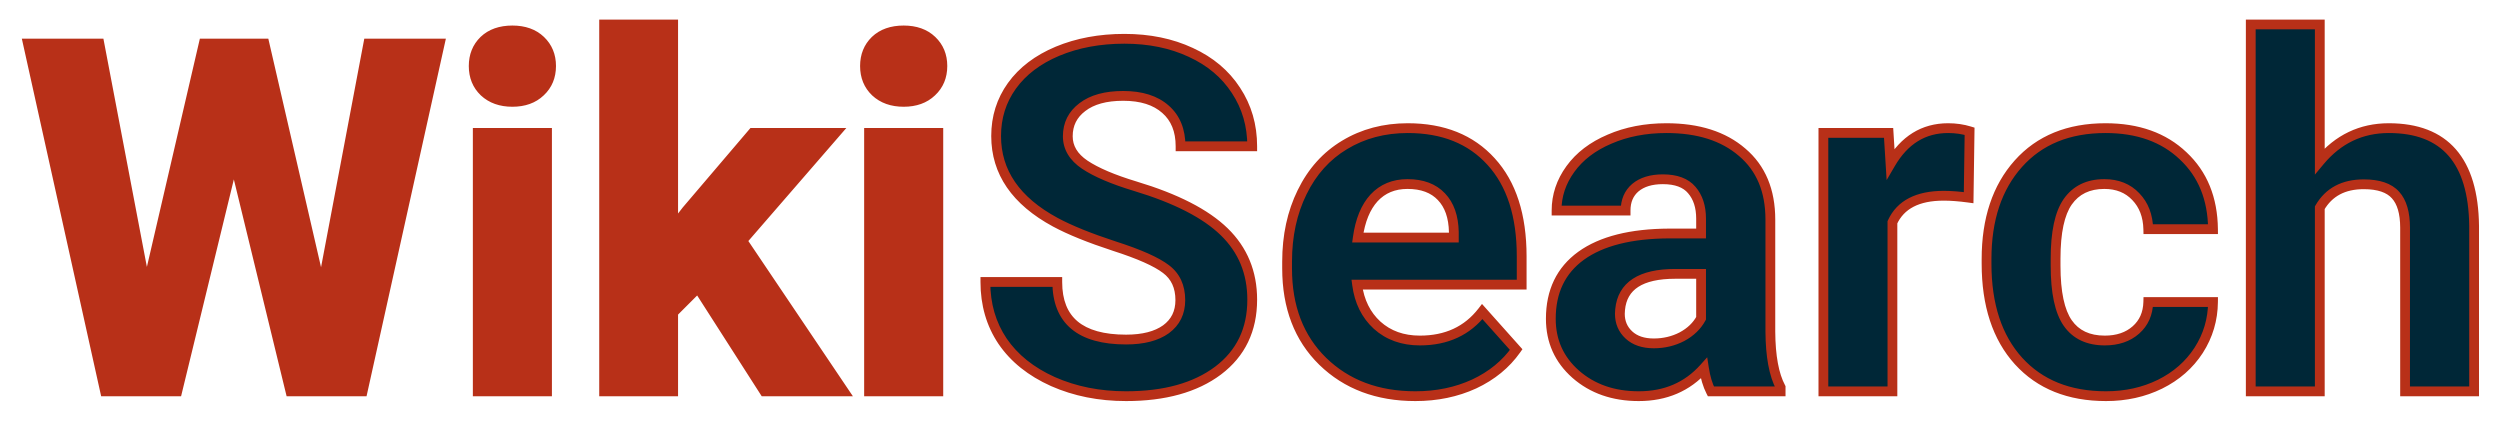 <svg width="511" height="86" viewBox="0 0 511 86" fill="none" xmlns="http://www.w3.org/2000/svg">
<g filter="url(#filter0_d)">
<path d="M65.719 55.492L75.289 4.906H89.889L74.117 76H59.371L47.799 28.441L36.227 76H21.48L5.709 4.906H20.309L29.928 55.395L41.647 4.906H54.049L65.719 55.492ZM111.812 76H97.652V23.168H111.812V76ZM96.822 9.496C96.822 7.38 97.522 5.639 98.922 4.271C100.354 2.904 102.291 2.221 104.732 2.221C107.141 2.221 109.062 2.904 110.494 4.271C111.926 5.639 112.643 7.38 112.643 9.496C112.643 11.645 111.91 13.402 110.445 14.77C109.013 16.137 107.109 16.82 104.732 16.82C102.356 16.82 100.436 16.137 98.971 14.77C97.538 13.402 96.822 11.645 96.822 9.496ZM142.672 54.809L137.594 59.887V76H123.482V1H137.594V42.553L140.328 39.037L153.854 23.168H170.797L151.705 45.19L172.457 76H156.246L142.672 54.809ZM191.793 76H177.633V23.168H191.793V76ZM176.803 9.496C176.803 7.38 177.503 5.639 178.902 4.271C180.335 2.904 182.271 2.221 184.713 2.221C187.122 2.221 189.042 2.904 190.475 4.271C191.907 5.639 192.623 7.38 192.623 9.496C192.623 11.645 191.891 13.402 190.426 14.77C188.993 16.137 187.089 16.82 184.713 16.82C182.337 16.82 180.416 16.137 178.951 14.77C177.519 13.402 176.803 11.645 176.803 9.496Z" fill="#B83018"/>
<path d="M241.256 57.348C241.256 54.581 240.279 52.465 238.326 51C236.373 49.503 232.857 47.94 227.779 46.312C222.701 44.652 218.681 43.025 215.719 41.43C207.646 37.068 203.609 31.192 203.609 23.803C203.609 19.962 204.684 16.544 206.832 13.549C209.013 10.521 212.122 8.161 216.158 6.469C220.227 4.776 224.785 3.93 229.83 3.93C234.908 3.93 239.433 4.857 243.404 6.713C247.376 8.536 250.452 11.124 252.633 14.477C254.846 17.829 255.953 21.638 255.953 25.902H241.305C241.305 22.647 240.279 20.124 238.229 18.334C236.178 16.511 233.297 15.6 229.586 15.6C226.005 15.6 223.222 16.365 221.236 17.895C219.251 19.392 218.258 21.378 218.258 23.852C218.258 26.163 219.413 28.1 221.725 29.662C224.068 31.225 227.503 32.69 232.027 34.057C240.361 36.563 246.432 39.672 250.24 43.383C254.049 47.094 255.953 51.716 255.953 57.25C255.953 63.402 253.626 68.236 248.971 71.752C244.316 75.235 238.049 76.977 230.172 76.977C224.703 76.977 219.723 75.984 215.23 73.998C210.738 71.98 207.304 69.229 204.928 65.746C202.584 62.263 201.412 58.227 201.412 53.637H216.109C216.109 61.482 220.797 65.404 230.172 65.404C233.655 65.404 236.373 64.704 238.326 63.305C240.279 61.872 241.256 59.887 241.256 57.348ZM289.303 76.977C281.555 76.977 275.24 74.6 270.357 69.848C265.507 65.095 263.082 58.764 263.082 50.853V49.486C263.082 44.18 264.107 39.444 266.158 35.277C268.209 31.078 271.106 27.855 274.85 25.609C278.626 23.331 282.923 22.191 287.74 22.191C294.967 22.191 300.647 24.47 304.781 29.027C308.948 33.585 311.031 40.046 311.031 48.412V54.174H277.389C277.844 57.624 279.212 60.391 281.49 62.475C283.801 64.558 286.715 65.6 290.23 65.6C295.667 65.6 299.915 63.63 302.975 59.691L309.908 67.455C307.792 70.45 304.928 72.794 301.314 74.486C297.701 76.147 293.697 76.977 289.303 76.977ZM287.691 33.617C284.892 33.617 282.613 34.561 280.855 36.449C279.13 38.337 278.023 41.039 277.535 44.555H297.164V43.432C297.099 40.307 296.253 37.898 294.625 36.205C292.997 34.48 290.686 33.617 287.691 33.617ZM349.703 76C349.052 74.731 348.58 73.152 348.287 71.264C344.869 75.072 340.426 76.977 334.957 76.977C329.781 76.977 325.484 75.479 322.066 72.484C318.681 69.49 316.988 65.713 316.988 61.156C316.988 55.557 319.055 51.26 323.189 48.266C327.356 45.271 333.362 43.757 341.207 43.725H347.701V40.697C347.701 38.256 347.066 36.303 345.797 34.838C344.56 33.373 342.59 32.641 339.889 32.641C337.512 32.641 335.641 33.21 334.273 34.35C332.939 35.489 332.271 37.051 332.271 39.037H318.16C318.16 35.977 319.104 33.145 320.992 30.541C322.88 27.937 325.549 25.902 329 24.438C332.451 22.94 336.324 22.191 340.621 22.191C347.132 22.191 352.291 23.835 356.1 27.123C359.941 30.378 361.861 34.968 361.861 40.893V63.793C361.894 68.806 362.594 72.598 363.961 75.17V76H349.703ZM338.033 66.186C340.117 66.186 342.037 65.73 343.795 64.818C345.553 63.874 346.855 62.621 347.701 61.059V51.977H342.428C335.364 51.977 331.604 54.418 331.148 59.301L331.1 60.131C331.1 61.889 331.718 63.337 332.955 64.477C334.192 65.616 335.885 66.186 338.033 66.186ZM402.389 36.4C400.468 36.14 398.775 36.01 397.311 36.01C391.972 36.01 388.473 37.816 386.812 41.43V76H372.701V23.168H386.031L386.422 29.467C389.254 24.616 393.176 22.191 398.189 22.191C399.752 22.191 401.217 22.403 402.584 22.826L402.389 36.4ZM430.221 65.6C432.825 65.6 434.941 64.883 436.568 63.451C438.196 62.019 439.042 60.115 439.107 57.738H452.34C452.307 61.319 451.331 64.607 449.41 67.602C447.49 70.564 444.853 72.875 441.5 74.535C438.18 76.163 434.501 76.977 430.465 76.977C422.913 76.977 416.956 74.584 412.594 69.799C408.232 64.981 406.051 58.34 406.051 49.877V48.949C406.051 40.811 408.215 34.317 412.545 29.467C416.874 24.616 422.815 22.191 430.367 22.191C436.975 22.191 442.265 24.079 446.236 27.855C450.24 31.599 452.275 36.596 452.34 42.846H439.107C439.042 40.111 438.196 37.898 436.568 36.205C434.941 34.48 432.792 33.617 430.123 33.617C426.835 33.617 424.345 34.822 422.652 37.23C420.992 39.607 420.162 43.48 420.162 48.852V50.316C420.162 55.753 420.992 59.659 422.652 62.035C424.312 64.412 426.835 65.6 430.221 65.6ZM474.166 28.93C477.91 24.438 482.613 22.191 488.277 22.191C499.736 22.191 505.546 28.848 505.709 42.162V76H491.598V42.553C491.598 39.525 490.947 37.296 489.645 35.863C488.342 34.398 486.178 33.666 483.15 33.666C479.016 33.666 476.021 35.261 474.166 38.451V76H460.055V1H474.166V28.93Z" fill="#002737"/>
<path d="M65.719 55.492L64.744 55.717L66.701 55.678L65.719 55.492ZM75.289 4.906V3.906H74.46L74.306 4.72L75.289 4.906ZM89.889 4.906L90.865 5.123L91.135 3.906H89.889V4.906ZM74.117 76V77H74.92L75.094 76.217L74.117 76ZM59.371 76L58.399 76.236L58.585 77H59.371V76ZM47.799 28.441L48.77 28.205H46.827L47.799 28.441ZM36.227 76V77H37.012L37.198 76.236L36.227 76ZM21.48 76L20.504 76.217L20.678 77H21.48V76ZM5.709 4.906V3.906H4.463L4.733 5.123L5.709 4.906ZM20.309 4.906L21.291 4.719L21.136 3.906H20.309V4.906ZM29.928 55.395L28.945 55.582L30.902 55.621L29.928 55.395ZM41.647 4.906V3.906H40.852L40.672 4.68L41.647 4.906ZM54.049 4.906L55.023 4.681L54.844 3.906H54.049V4.906ZM66.701 55.678L76.272 5.092L74.306 4.72L64.736 55.306L66.701 55.678ZM75.289 5.906H89.889V3.906H75.289V5.906ZM88.912 4.69L73.141 75.783L75.094 76.217L90.865 5.123L88.912 4.69ZM74.117 75H59.371V77H74.117V75ZM60.343 75.764L48.77 28.205L46.827 28.678L58.399 76.236L60.343 75.764ZM46.827 28.205L35.255 75.764L37.198 76.236L48.77 28.678L46.827 28.205ZM36.227 75H21.48V77H36.227V75ZM22.457 75.783L6.685 4.69L4.733 5.123L20.504 76.217L22.457 75.783ZM5.709 5.906H20.309V3.906H5.709V5.906ZM19.326 5.093L28.945 55.582L30.91 55.207L21.291 4.719L19.326 5.093ZM30.902 55.621L42.621 5.132L40.672 4.68L28.954 55.168L30.902 55.621ZM41.647 5.906H54.049V3.906H41.647V5.906ZM53.074 5.131L64.744 55.717L66.693 55.267L55.023 4.681L53.074 5.131ZM111.812 76V77H112.812V76H111.812ZM97.652 76H96.652V77H97.652V76ZM97.652 23.168V22.168H96.652V23.168H97.652ZM111.812 23.168H112.812V22.168H111.812V23.168ZM98.922 4.271L98.231 3.548L98.223 3.556L98.922 4.271ZM110.445 14.77L109.763 14.038L109.755 14.046L110.445 14.77ZM98.971 14.77L98.28 15.493L98.288 15.501L98.971 14.77ZM111.812 75H97.652V77H111.812V75ZM98.652 76V23.168H96.652V76H98.652ZM97.652 24.168H111.812V22.168H97.652V24.168ZM110.812 23.168V76H112.812V23.168H110.812ZM97.822 9.496C97.822 7.625 98.43 6.15 99.621 4.987L98.223 3.556C96.614 5.128 95.822 7.135 95.822 9.496H97.822ZM99.612 4.995C100.817 3.844 102.485 3.221 104.732 3.221V1.221C102.097 1.221 99.891 1.964 98.231 3.548L99.612 4.995ZM104.732 3.221C106.943 3.221 108.596 3.842 109.804 4.995L111.185 3.548C109.528 1.966 107.34 1.221 104.732 1.221V3.221ZM109.804 4.995C111.024 6.159 111.643 7.633 111.643 9.496H113.643C113.643 7.128 112.829 5.118 111.185 3.548L109.804 4.995ZM111.643 9.496C111.643 11.39 111.009 12.875 109.763 14.039L111.128 15.501C112.811 13.93 113.643 11.899 113.643 9.496H111.643ZM109.755 14.046C108.545 15.201 106.906 15.82 104.732 15.82V17.82C107.311 17.82 109.481 17.072 111.136 15.493L109.755 14.046ZM104.732 15.82C102.559 15.82 100.899 15.201 99.653 14.039L98.288 15.501C99.972 17.072 102.153 17.82 104.732 17.82V15.82ZM99.661 14.046C98.445 12.885 97.822 11.397 97.822 9.496H95.822C95.822 11.892 96.632 13.92 98.28 15.493L99.661 14.046ZM142.672 54.809L143.514 54.269L142.844 53.223L141.965 54.102L142.672 54.809ZM137.594 59.887L136.887 59.18L136.594 59.472V59.887H137.594ZM137.594 76V77H138.594V76H137.594ZM123.482 76H122.482V77H123.482V76ZM123.482 1V0H122.482V1H123.482ZM137.594 1H138.594V0H137.594V1ZM137.594 42.553H136.594V45.467L138.383 43.167L137.594 42.553ZM140.328 39.037L139.567 38.388L139.553 38.406L139.539 38.423L140.328 39.037ZM153.854 23.168V22.168H153.392L153.092 22.519L153.854 23.168ZM170.797 23.168L171.552 23.823L172.987 22.168H170.797V23.168ZM151.705 45.19L150.949 44.534L150.448 45.113L150.876 45.748L151.705 45.19ZM172.457 76V77H174.336L173.286 75.441L172.457 76ZM156.246 76L155.404 76.539L155.699 77H156.246V76ZM141.965 54.102L136.887 59.18L138.301 60.594L143.379 55.516L141.965 54.102ZM136.594 59.887V76H138.594V59.887H136.594ZM137.594 75H123.482V77H137.594V75ZM124.482 76V1H122.482V76H124.482ZM123.482 2H137.594V0H123.482V2ZM136.594 1V42.553H138.594V1H136.594ZM138.383 43.167L141.117 39.651L139.539 38.423L136.804 41.939L138.383 43.167ZM141.089 39.686L154.615 23.817L153.092 22.519L139.567 38.388L141.089 39.686ZM153.854 24.168H170.797V22.168H153.854V24.168ZM170.041 22.513L150.949 44.534L152.461 45.844L171.552 23.823L170.041 22.513ZM150.876 45.748L171.628 76.559L173.286 75.441L152.534 44.631L150.876 45.748ZM172.457 75H156.246V77H172.457V75ZM157.088 75.461L143.514 54.269L141.83 55.348L155.404 76.539L157.088 75.461ZM191.793 76V77H192.793V76H191.793ZM177.633 76H176.633V77H177.633V76ZM177.633 23.168V22.168H176.633V23.168H177.633ZM191.793 23.168H192.793V22.168H191.793V23.168ZM178.902 4.271L178.212 3.548L178.204 3.556L178.902 4.271ZM190.426 14.77L189.743 14.038L189.735 14.046L190.426 14.77ZM178.951 14.77L178.261 15.493L178.269 15.501L178.951 14.77ZM191.793 75H177.633V77H191.793V75ZM178.633 76V23.168H176.633V76H178.633ZM177.633 24.168H191.793V22.168H177.633V24.168ZM190.793 23.168V76H192.793V23.168H190.793ZM177.803 9.496C177.803 7.625 178.411 6.15 179.601 4.987L178.204 3.556C176.595 5.128 175.803 7.135 175.803 9.496H177.803ZM179.593 4.995C180.798 3.844 182.466 3.221 184.713 3.221V1.221C182.077 1.221 179.871 1.964 178.212 3.548L179.593 4.995ZM184.713 3.221C186.924 3.221 188.577 3.842 189.784 4.995L191.165 3.548C189.508 1.966 187.32 1.221 184.713 1.221V3.221ZM189.784 4.995C191.004 6.159 191.623 7.633 191.623 9.496H193.623C193.623 7.128 192.81 5.118 191.165 3.548L189.784 4.995ZM191.623 9.496C191.623 11.39 190.99 12.875 189.743 14.039L191.108 15.501C192.791 13.93 193.623 11.899 193.623 9.496H191.623ZM189.735 14.046C188.525 15.201 186.887 15.82 184.713 15.82V17.82C187.292 17.82 189.462 17.072 191.116 15.493L189.735 14.046ZM184.713 15.82C182.54 15.82 180.88 15.201 179.633 14.039L178.269 15.501C179.952 17.072 182.133 17.82 184.713 17.82V15.82ZM179.642 14.046C178.425 12.885 177.803 11.397 177.803 9.496H175.803C175.803 11.892 176.613 13.92 178.261 15.493L179.642 14.046ZM238.326 51L237.718 51.794L237.726 51.8L238.326 51ZM227.779 46.312L227.469 47.263L227.474 47.265L227.779 46.312ZM215.719 41.43L215.243 42.309L215.245 42.31L215.719 41.43ZM206.832 13.549L206.021 12.964L206.019 12.966L206.832 13.549ZM216.158 6.469L215.774 5.545L215.771 5.547L216.158 6.469ZM243.404 6.713L242.981 7.619L242.987 7.622L243.404 6.713ZM252.633 14.477L251.795 15.022L251.798 15.027L252.633 14.477ZM255.953 25.902V26.902H256.953V25.902H255.953ZM241.305 25.902H240.305V26.902H241.305V25.902ZM238.229 18.334L237.564 19.081L237.571 19.087L238.229 18.334ZM221.236 17.895L221.838 18.693L221.847 18.687L221.236 17.895ZM221.725 29.662L221.165 30.491L221.17 30.494L221.725 29.662ZM232.027 34.057L231.738 35.014L231.739 35.014L232.027 34.057ZM248.971 71.752L249.57 72.553L249.573 72.55L248.971 71.752ZM215.23 73.998L214.821 74.91L214.826 74.913L215.23 73.998ZM204.928 65.746L204.098 66.304L204.102 66.31L204.928 65.746ZM201.412 53.637V52.637H200.412V53.637H201.412ZM216.109 53.637H217.109V52.637H216.109V53.637ZM238.326 63.305L238.909 64.118L238.918 64.111L238.326 63.305ZM242.256 57.348C242.256 54.314 241.167 51.881 238.926 50.2L237.726 51.8C239.391 53.049 240.256 54.847 240.256 57.348H242.256ZM238.935 50.206C236.834 48.596 233.175 46.992 228.085 45.36L227.474 47.265C232.54 48.889 235.912 50.409 237.718 51.794L238.935 50.206ZM228.09 45.362C223.04 43.711 219.082 42.105 216.193 40.549L215.245 42.31C218.28 43.945 222.363 45.594 227.469 47.263L228.09 45.362ZM216.194 40.55C208.352 36.313 204.609 30.73 204.609 23.803H202.609C202.609 31.654 206.94 37.823 215.243 42.309L216.194 40.55ZM204.609 23.803C204.609 20.161 205.623 16.949 207.645 14.132L206.019 12.966C203.744 16.138 202.609 19.762 202.609 23.803H204.609ZM207.643 14.133C209.699 11.28 212.649 9.025 216.545 7.391L215.771 5.547C211.595 7.298 208.327 9.763 206.021 12.964L207.643 14.133ZM216.542 7.392C220.473 5.757 224.897 4.93 229.83 4.93V2.93C224.672 2.93 219.981 3.795 215.774 5.545L216.542 7.392ZM229.83 4.93C234.785 4.93 239.162 5.834 242.981 7.619L243.828 5.807C239.704 3.88 235.031 2.93 229.83 2.93V4.93ZM242.987 7.622C246.803 9.373 249.726 11.842 251.795 15.022L253.471 13.931C251.177 10.405 247.948 7.698 243.821 5.804L242.987 7.622ZM251.798 15.027C253.897 18.207 254.953 21.821 254.953 25.902H256.953C256.953 21.455 255.796 17.452 253.467 13.926L251.798 15.027ZM255.953 24.902H241.305V26.902H255.953V24.902ZM242.305 25.902C242.305 22.42 241.197 19.598 238.886 17.581L237.571 19.087C239.361 20.651 240.305 22.874 240.305 25.902H242.305ZM238.893 17.587C236.603 15.551 233.455 14.6 229.586 14.6V16.6C233.139 16.6 235.753 17.471 237.564 19.081L238.893 17.587ZM229.586 14.6C225.876 14.6 222.848 15.391 220.626 17.102L221.847 18.687C223.596 17.338 226.134 16.6 229.586 16.6V14.6ZM220.634 17.096C218.4 18.781 217.258 21.062 217.258 23.852H219.258C219.258 21.693 220.102 20.003 221.838 18.693L220.634 17.096ZM217.258 23.852C217.258 26.566 218.643 28.786 221.165 30.491L222.285 28.834C220.183 27.413 219.258 25.759 219.258 23.852H217.258ZM221.17 30.494C223.632 32.136 227.174 33.635 231.738 35.014L232.317 33.099C227.831 31.744 224.504 30.314 222.279 28.83L221.17 30.494ZM231.739 35.014C240.006 37.501 245.9 40.55 249.542 44.099L250.938 42.667C246.963 38.794 240.716 35.626 232.315 33.099L231.739 35.014ZM249.542 44.099C253.149 47.613 254.953 51.974 254.953 57.25H256.953C256.953 51.459 254.949 46.574 250.938 42.667L249.542 44.099ZM254.953 57.25C254.953 63.109 252.757 67.639 248.368 70.954L249.573 72.55C254.494 68.834 256.953 63.696 256.953 57.25H254.953ZM248.372 70.951C243.942 74.266 237.909 75.977 230.172 75.977V77.977C238.19 77.977 244.69 76.204 249.57 72.553L248.372 70.951ZM230.172 75.977C224.827 75.977 219.986 75.007 215.635 73.083L214.826 74.913C219.459 76.961 224.58 77.977 230.172 77.977V75.977ZM215.64 73.086C211.288 71.13 208.01 68.489 205.754 65.183L204.102 66.31C206.598 69.969 210.189 72.829 214.821 74.91L215.64 73.086ZM205.757 65.188C203.535 61.885 202.412 58.047 202.412 53.637H200.412C200.412 58.406 201.633 62.641 204.098 66.304L205.757 65.188ZM201.412 54.637H216.109V52.637H201.412V54.637ZM215.109 53.637C215.109 57.765 216.351 61.027 218.983 63.229C221.581 65.403 225.369 66.404 230.172 66.404V64.404C225.599 64.404 222.356 63.444 220.267 61.696C218.211 59.975 217.109 57.354 217.109 53.637H215.109ZM230.172 66.404C233.774 66.404 236.725 65.683 238.909 64.118L237.744 62.492C236.021 63.726 233.536 64.404 230.172 64.404V66.404ZM238.918 64.111C241.142 62.48 242.256 60.187 242.256 57.348H240.256C240.256 59.586 239.417 61.265 237.735 62.498L238.918 64.111ZM270.357 69.848L269.658 70.562L269.66 70.564L270.357 69.848ZM266.158 35.277L267.055 35.719L267.057 35.716L266.158 35.277ZM274.85 25.609L275.364 26.467L275.366 26.466L274.85 25.609ZM304.781 29.027L304.041 29.699L304.043 29.702L304.781 29.027ZM311.031 54.174V55.174H312.031V54.174H311.031ZM277.389 54.174V53.174H276.248L276.397 54.305L277.389 54.174ZM281.49 62.475L280.815 63.213L280.821 63.217L281.49 62.475ZM302.975 59.691L303.72 59.025L302.921 58.13L302.185 59.078L302.975 59.691ZM309.908 67.455L310.725 68.032L311.184 67.382L310.654 66.789L309.908 67.455ZM301.314 74.486L301.732 75.395L301.739 75.392L301.314 74.486ZM280.855 36.449L280.124 35.768L280.117 35.775L280.855 36.449ZM277.535 44.555L276.545 44.417L276.387 45.555H277.535V44.555ZM297.164 44.555V45.555H298.164V44.555H297.164ZM297.164 43.432H298.164V43.421L298.164 43.411L297.164 43.432ZM294.625 36.205L293.898 36.891L293.904 36.898L294.625 36.205ZM289.303 75.977C281.777 75.977 275.725 73.677 271.055 69.131L269.66 70.564C274.755 75.524 281.333 77.977 289.303 77.977V75.977ZM271.057 69.133C266.431 64.6 264.082 58.543 264.082 50.853H262.082C262.082 58.984 264.584 65.59 269.658 70.562L271.057 69.133ZM264.082 50.853V49.486H262.082V50.853H264.082ZM264.082 49.486C264.082 44.312 265.081 39.73 267.055 35.719L265.261 34.836C263.134 39.158 262.082 44.049 262.082 49.486H264.082ZM267.057 35.716C269.029 31.678 271.798 28.606 275.364 26.467L274.335 24.752C270.414 27.105 267.389 30.478 265.26 34.839L267.057 35.716ZM275.366 26.466C278.972 24.29 283.087 23.191 287.74 23.191V21.191C282.758 21.191 278.279 22.372 274.333 24.753L275.366 26.466ZM287.74 23.191C294.739 23.191 300.129 25.388 304.041 29.699L305.522 28.355C301.165 23.552 295.195 21.191 287.74 21.191V23.191ZM304.043 29.702C307.989 34.018 310.031 40.206 310.031 48.412H312.031C312.031 39.886 309.907 33.151 305.519 28.353L304.043 29.702ZM310.031 48.412V54.174H312.031V48.412H310.031ZM311.031 53.174H277.389V55.174H311.031V53.174ZM276.397 54.305C276.88 57.957 278.341 60.95 280.815 63.213L282.165 61.737C280.082 59.832 278.809 57.292 278.38 54.043L276.397 54.305ZM280.821 63.217C283.34 65.488 286.502 66.6 290.23 66.6V64.6C286.928 64.6 284.263 63.628 282.16 61.732L280.821 63.217ZM290.23 66.6C295.944 66.6 300.496 64.512 303.764 60.305L302.185 59.078C299.333 62.749 295.39 64.6 290.23 64.6V66.6ZM302.229 60.358L309.162 68.121L310.654 66.789L303.72 59.025L302.229 60.358ZM309.091 66.878C307.084 69.719 304.361 71.955 300.89 73.581L301.739 75.392C305.495 73.632 308.5 71.181 310.725 68.032L309.091 66.878ZM300.897 73.578C297.428 75.172 293.568 75.977 289.303 75.977V77.977C293.826 77.977 297.975 77.121 301.732 75.395L300.897 73.578ZM287.691 32.617C284.641 32.617 282.088 33.658 280.124 35.768L281.587 37.131C283.139 35.464 285.143 34.617 287.691 34.617V32.617ZM280.117 35.775C278.212 37.86 277.05 40.776 276.545 44.417L278.526 44.692C278.997 41.302 280.049 38.815 281.594 37.124L280.117 35.775ZM277.535 45.555H297.164V43.555H277.535V45.555ZM298.164 44.555V43.432H296.164V44.555H298.164ZM298.164 43.411C298.095 40.12 297.199 37.439 295.346 35.512L293.904 36.898C295.307 38.357 296.103 40.494 296.164 43.453L298.164 43.411ZM295.352 35.519C293.489 33.544 290.885 32.617 287.691 32.617V34.617C290.488 34.617 292.506 35.416 293.898 36.891L295.352 35.519ZM349.703 76L348.813 76.456L349.092 77H349.703V76ZM348.287 71.264L349.275 71.11L348.952 69.026L347.543 70.596L348.287 71.264ZM322.066 72.484L321.404 73.233L321.407 73.237L322.066 72.484ZM323.189 48.266L322.606 47.454L322.603 47.456L323.189 48.266ZM341.207 43.725L341.207 42.725L341.203 42.725L341.207 43.725ZM347.701 43.725V44.725H348.701V43.725H347.701ZM345.797 34.838L345.033 35.483L345.041 35.493L345.797 34.838ZM334.273 34.35L333.633 33.581L333.624 33.589L334.273 34.35ZM332.271 39.037V40.037H333.271V39.037H332.271ZM318.16 39.037H317.16V40.037H318.16V39.037ZM329 24.438L329.391 25.358L329.398 25.355L329 24.438ZM356.1 27.123L355.446 27.88L355.453 27.886L356.1 27.123ZM361.861 63.793H360.861L360.861 63.8L361.861 63.793ZM363.961 75.17H364.961V74.921L364.844 74.701L363.961 75.17ZM363.961 76V77H364.961V76H363.961ZM343.795 64.818L344.255 65.706L344.262 65.703L344.268 65.699L343.795 64.818ZM347.701 61.059L348.58 61.535L348.701 61.312V61.059H347.701ZM347.701 51.977H348.701V50.977H347.701V51.977ZM331.148 59.301L330.153 59.208L330.151 59.225L330.15 59.242L331.148 59.301ZM331.1 60.131L330.101 60.072L330.1 60.102V60.131H331.1ZM350.593 75.544C350.004 74.395 349.557 72.926 349.275 71.11L347.299 71.417C347.603 73.377 348.1 75.066 348.813 76.456L350.593 75.544ZM347.543 70.596C344.329 74.177 340.164 75.977 334.957 75.977V77.977C340.688 77.977 345.41 75.967 349.031 71.932L347.543 70.596ZM334.957 75.977C329.988 75.977 325.936 74.545 322.725 71.732L321.407 73.237C325.033 76.413 329.575 77.977 334.957 77.977V75.977ZM322.729 71.735C319.56 68.932 317.988 65.43 317.988 61.156H315.988C315.988 65.997 317.802 70.047 321.404 73.233L322.729 71.735ZM317.988 61.156C317.988 55.842 319.93 51.862 323.776 49.075L322.603 47.456C318.181 50.659 315.988 55.273 315.988 61.156H317.988ZM323.773 49.078C327.703 46.253 333.471 44.757 341.211 44.725L341.203 42.725C333.253 42.758 327.009 44.289 322.606 47.454L323.773 49.078ZM341.207 44.725H347.701V42.725H341.207V44.725ZM348.701 43.725V40.697H346.701V43.725H348.701ZM348.701 40.697C348.701 38.08 348.017 35.873 346.553 34.183L345.041 35.493C346.116 36.733 346.701 38.432 346.701 40.697H348.701ZM346.561 34.193C345.066 32.422 342.76 31.641 339.889 31.641V33.641C342.421 33.641 344.054 34.324 345.033 35.483L346.561 34.193ZM339.889 31.641C337.357 31.641 335.233 32.249 333.633 33.581L334.914 35.118C336.049 34.172 337.667 33.641 339.889 33.641V31.641ZM333.624 33.589C332.036 34.945 331.271 36.802 331.271 39.037H333.271C333.271 37.301 333.841 36.033 334.923 35.11L333.624 33.589ZM332.271 38.037H318.16V40.037H332.271V38.037ZM319.16 39.037C319.16 36.199 320.031 33.571 321.802 31.128L320.183 29.954C318.178 32.72 317.16 35.755 317.16 39.037H319.16ZM321.802 31.128C323.567 28.694 326.08 26.764 329.391 25.358L328.609 23.517C325.019 25.041 322.194 27.18 320.183 29.954L321.802 31.128ZM329.398 25.355C332.706 23.919 336.442 23.191 340.621 23.191V21.191C336.207 21.191 332.195 21.961 328.602 23.52L329.398 25.355ZM340.621 23.191C346.964 23.191 351.867 24.79 355.446 27.88L356.753 26.366C352.715 22.88 347.299 21.191 340.621 21.191V23.191ZM355.453 27.886C359.03 30.917 360.861 35.205 360.861 40.893H362.861C362.861 34.732 360.852 29.84 356.746 26.36L355.453 27.886ZM360.861 40.893V63.793H362.861V40.893H360.861ZM360.861 63.8C360.894 68.873 361.599 72.857 363.078 75.639L364.844 74.701C363.589 72.34 362.893 68.739 362.861 63.786L360.861 63.8ZM362.961 75.17V76H364.961V75.17H362.961ZM363.961 75H349.703V77H363.961V75ZM338.033 67.186C340.268 67.186 342.348 66.695 344.255 65.706L343.335 63.931C341.726 64.764 339.965 65.186 338.033 65.186V67.186ZM344.268 65.699C346.176 64.675 347.63 63.29 348.58 61.535L346.822 60.582C346.08 61.953 344.929 63.074 343.322 63.937L344.268 65.699ZM348.701 61.059V51.977H346.701V61.059H348.701ZM347.701 50.977H342.428V52.977H347.701V50.977ZM342.428 50.977C338.805 50.977 335.876 51.599 333.765 52.969C331.603 54.373 330.406 56.495 330.153 59.208L332.144 59.394C332.347 57.224 333.258 55.683 334.855 54.646C336.504 53.575 338.987 52.977 342.428 52.977V50.977ZM330.15 59.242L330.101 60.072L332.098 60.19L332.147 59.359L330.15 59.242ZM330.1 60.131C330.1 62.154 330.825 63.874 332.278 65.212L333.633 63.741C332.611 62.8 332.1 61.623 332.1 60.131H330.1ZM332.278 65.212C333.746 66.565 335.706 67.186 338.033 67.186V65.186C336.064 65.186 334.638 64.667 333.633 63.741L332.278 65.212ZM402.389 36.4L402.254 37.391L403.372 37.543L403.389 36.415L402.389 36.4ZM386.812 41.43L385.904 41.012L385.812 41.211V41.43H386.812ZM386.812 76V77H387.812V76H386.812ZM372.701 76H371.701V77H372.701V76ZM372.701 23.168V22.168H371.701V23.168H372.701ZM386.031 23.168L387.029 23.106L386.971 22.168H386.031V23.168ZM386.422 29.467L385.424 29.529L385.627 32.811L387.285 29.971L386.422 29.467ZM402.584 22.826L403.584 22.841L403.595 22.092L402.88 21.871L402.584 22.826ZM402.523 35.41C400.571 35.145 398.832 35.01 397.311 35.01V37.01C398.719 37.01 400.365 37.135 402.254 37.391L402.523 35.41ZM397.311 35.01C391.74 35.01 387.784 36.919 385.904 41.012L387.721 41.847C389.161 38.713 392.204 37.01 397.311 37.01V35.01ZM385.812 41.43V76H387.812V41.43H385.812ZM386.812 75H372.701V77H386.812V75ZM373.701 76V23.168H371.701V76H373.701ZM372.701 24.168H386.031V22.168H372.701V24.168ZM385.033 23.23L385.424 29.529L387.42 29.405L387.029 23.106L385.033 23.23ZM387.285 29.971C389.964 25.383 393.581 23.191 398.189 23.191V21.191C392.772 21.191 388.544 23.85 385.558 28.963L387.285 29.971ZM398.189 23.191C399.661 23.191 401.025 23.39 402.288 23.782L402.88 21.871C401.408 21.416 399.843 21.191 398.189 21.191V23.191ZM401.584 22.812L401.389 36.386L403.389 36.415L403.584 22.841L401.584 22.812ZM436.568 63.451L435.908 62.7L436.568 63.451ZM439.107 57.738V56.738H438.134L438.108 57.711L439.107 57.738ZM452.34 57.738L453.34 57.747L453.349 56.738H452.34V57.738ZM449.41 67.602L450.249 68.146L450.252 68.141L449.41 67.602ZM441.5 74.535L441.94 75.433L441.944 75.431L441.5 74.535ZM412.594 69.799L411.852 70.47L411.855 70.472L412.594 69.799ZM412.545 29.467L411.799 28.801L412.545 29.467ZM446.236 27.855L445.547 28.58L445.553 28.586L446.236 27.855ZM452.34 42.846V43.846H453.35L453.34 42.835L452.34 42.846ZM439.107 42.846L438.108 42.87L438.131 43.846H439.107V42.846ZM436.568 36.205L435.841 36.891L435.848 36.898L436.568 36.205ZM422.652 37.23L421.834 36.656L421.833 36.658L422.652 37.23ZM422.652 62.035L421.833 62.608L421.833 62.608L422.652 62.035ZM430.221 66.6C433.017 66.6 435.384 65.826 437.229 64.202L435.908 62.7C434.498 63.941 432.633 64.6 430.221 64.6V66.6ZM437.229 64.202C439.087 62.567 440.035 60.39 440.107 57.766L438.108 57.711C438.049 59.839 437.305 61.471 435.908 62.7L437.229 64.202ZM439.107 58.738H452.34V56.738H439.107V58.738ZM451.34 57.729C451.309 61.123 450.387 64.227 448.568 67.062L450.252 68.141C452.275 64.987 453.306 61.515 453.34 57.747L451.34 57.729ZM448.571 67.058C446.754 69.86 444.258 72.054 441.056 73.639L441.944 75.431C445.448 73.696 448.225 71.268 450.249 68.146L448.571 67.058ZM441.06 73.637C437.889 75.192 434.363 75.977 430.465 75.977V77.977C434.64 77.977 438.471 77.134 441.94 75.433L441.06 73.637ZM430.465 75.977C423.143 75.977 417.473 73.667 413.333 69.125L411.855 70.472C416.438 75.501 422.683 77.977 430.465 77.977V75.977ZM413.335 69.128C409.185 64.544 407.051 58.169 407.051 49.877H405.051C405.051 58.512 407.279 65.418 411.852 70.47L413.335 69.128ZM407.051 49.877V48.949H405.051V49.877H407.051ZM407.051 48.949C407.051 40.993 409.163 34.757 413.291 30.133L411.799 28.801C407.268 33.877 405.051 40.63 405.051 48.949H407.051ZM413.291 30.133C417.399 25.53 423.049 23.191 430.367 23.191V21.191C422.581 21.191 416.349 23.703 411.799 28.801L413.291 30.133ZM430.367 23.191C436.775 23.191 441.799 25.016 445.547 28.58L446.925 27.131C442.731 23.143 437.176 21.191 430.367 21.191V23.191ZM445.553 28.586C449.329 32.116 451.277 36.837 451.34 42.856L453.34 42.835C453.272 36.354 451.152 31.082 446.919 27.125L445.553 28.586ZM452.34 41.846H439.107V43.846H452.34V41.846ZM440.107 42.822C440.037 39.881 439.118 37.414 437.289 35.512L435.848 36.898C437.273 38.381 438.048 40.341 438.108 42.87L440.107 42.822ZM437.296 35.519C435.455 33.567 433.03 32.617 430.123 32.617V34.617C432.555 34.617 434.427 35.392 435.841 36.891L437.296 35.519ZM430.123 32.617C426.554 32.617 423.738 33.946 421.834 36.656L423.471 37.805C424.952 35.697 427.117 34.617 430.123 34.617V32.617ZM421.833 36.658C419.991 39.293 419.162 43.426 419.162 48.852H421.162C421.162 43.535 421.993 39.92 423.472 37.803L421.833 36.658ZM419.162 48.852V50.316H421.162V48.852H419.162ZM419.162 50.316C419.162 55.804 419.99 59.971 421.833 62.608L423.472 61.462C421.994 59.347 421.162 55.701 421.162 50.316H419.162ZM421.833 62.608C423.713 65.3 426.572 66.6 430.221 66.6V64.6C427.099 64.6 424.912 63.523 423.472 61.462L421.833 62.608ZM474.166 28.93H473.166V31.692L474.934 29.57L474.166 28.93ZM505.709 42.162L506.709 42.162L506.709 42.15L505.709 42.162ZM505.709 76V77H506.709V76H505.709ZM491.598 76H490.598V77H491.598V76ZM489.645 35.863L488.897 36.528L488.905 36.536L489.645 35.863ZM474.166 38.451L473.302 37.948L473.166 38.181V38.451H474.166ZM474.166 76V77H475.166V76H474.166ZM460.055 76H459.055V77H460.055V76ZM460.055 1V0H459.055V1H460.055ZM474.166 1H475.166V0H474.166V1ZM474.934 29.57C478.495 25.297 482.921 23.191 488.277 23.191V21.191C482.306 21.191 477.324 23.578 473.398 28.29L474.934 29.57ZM488.277 23.191C493.809 23.191 497.813 24.791 500.476 27.842C503.162 30.92 504.629 35.639 504.709 42.174L506.709 42.15C506.626 35.371 505.106 30.105 501.982 26.526C498.834 22.92 494.204 21.191 488.277 21.191V23.191ZM504.709 42.162V76H506.709V42.162H504.709ZM505.709 75H491.598V77H505.709V75ZM492.598 76V42.553H490.598V76H492.598ZM492.598 42.553C492.598 39.411 491.926 36.887 490.384 35.191L488.905 36.536C489.967 37.704 490.598 39.64 490.598 42.553H492.598ZM490.392 35.199C488.817 33.427 486.309 32.666 483.15 32.666V34.666C486.047 34.666 487.868 35.37 488.897 36.528L490.392 35.199ZM483.15 32.666C478.712 32.666 475.361 34.408 473.302 37.948L475.03 38.954C476.682 36.114 479.321 34.666 483.15 34.666V32.666ZM473.166 38.451V76H475.166V38.451H473.166ZM474.166 75H460.055V77H474.166V75ZM461.055 76V1H459.055V76H461.055ZM460.055 2H474.166V0H460.055V2ZM473.166 1V28.93H475.166V1H473.166Z" fill="#B83018"/>
</g>
<defs>
<filter id="filter0_d" x="0.463" y="0" width="510.246" height="85.977" filterUnits="userSpaceOnUse" color-interpolation-filters="sRGB">
<feFlood flood-opacity="0" result="BackgroundImageFix"/>
<feColorMatrix in="SourceAlpha" type="matrix" values="0 0 0 0 0 0 0 0 0 0 0 0 0 0 0 0 0 0 127 0"/>
<feOffset dy="4"/>
<feGaussianBlur stdDeviation="2"/>
<feColorMatrix type="matrix" values="0 0 0 0 0 0 0 0 0 0 0 0 0 0 0 0 0 0 0.25 0"/>
<feBlend mode="normal" in2="BackgroundImageFix" result="effect1_dropShadow"/>
<feBlend mode="normal" in="SourceGraphic" in2="effect1_dropShadow" result="shape"/>
</filter>
</defs>
</svg>
